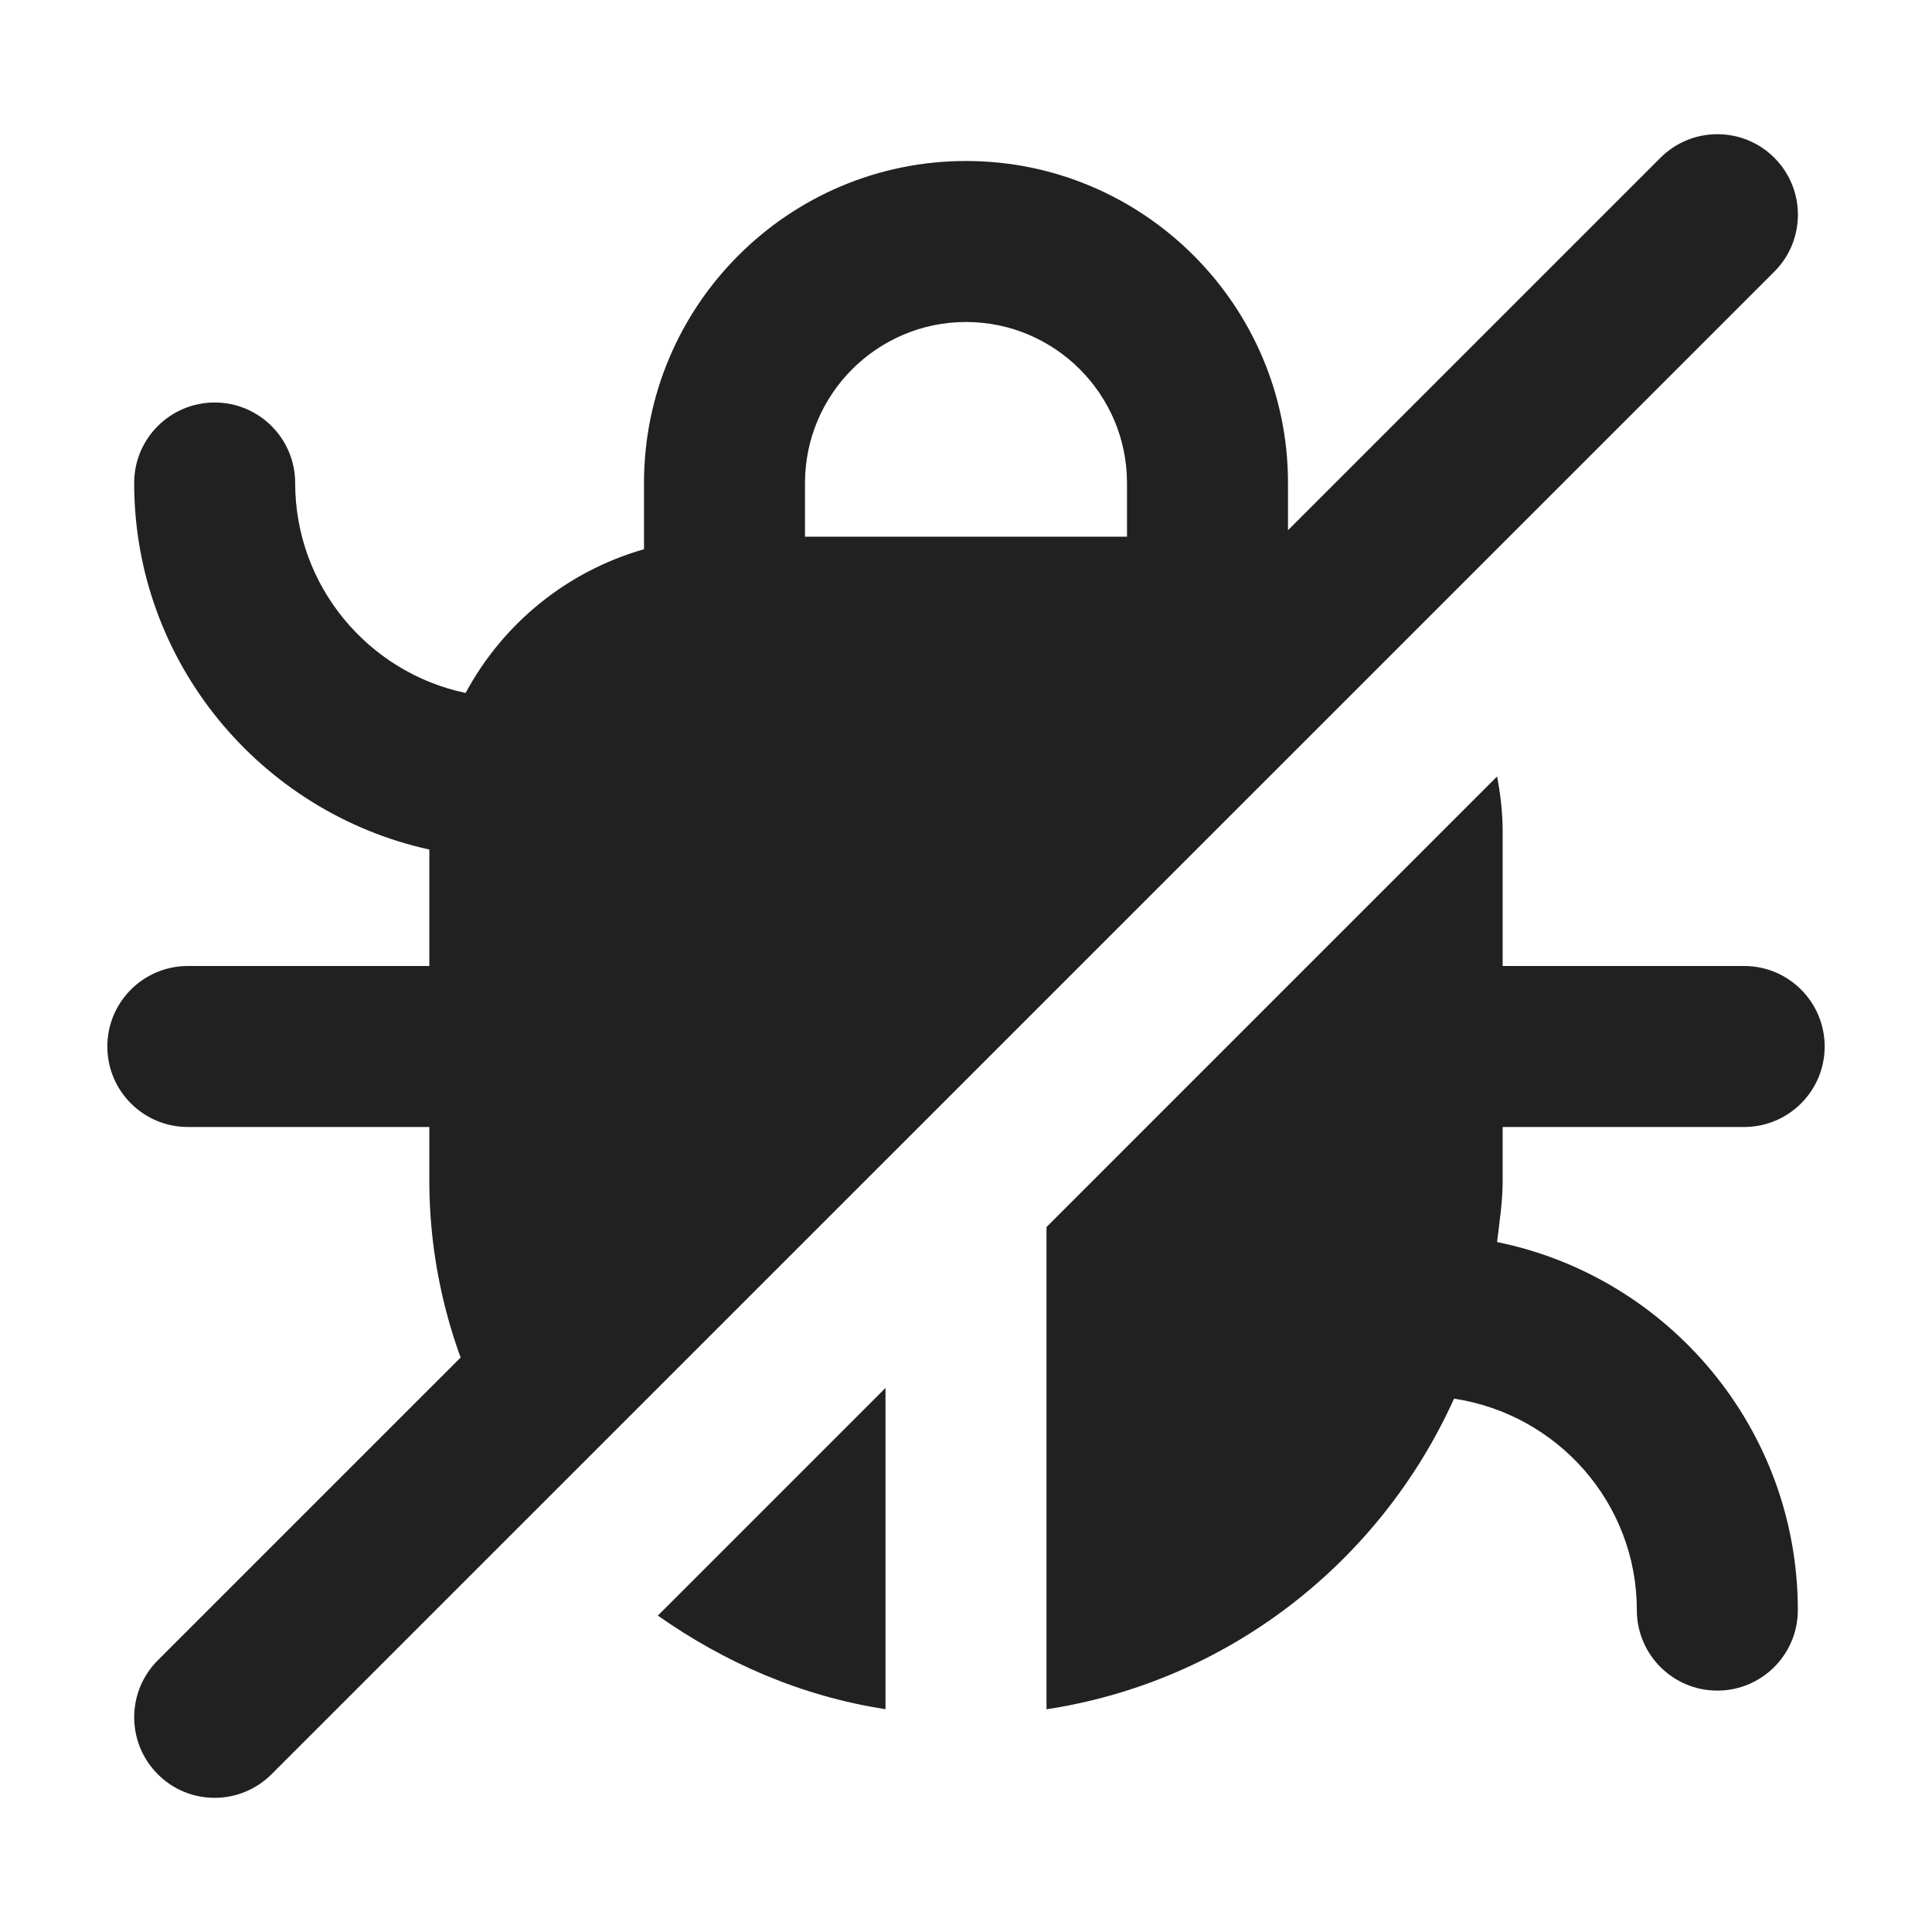 <svg xmlns="http://www.w3.org/2000/svg" height="18" width="18" viewBox="0 0 18 18"><title>bug slash</title><g fill="#212121" class="nc-icon-wrapper"><path d="M12.62,5.38c-.193-.112-.402-.201-.62-.266v-.614c0-1.654-1.346-3-3-3s-3,1.346-3,3v.617c-.72,.206-1.313,.692-1.662,1.339-.906-.19-1.588-.995-1.588-1.956,0-.414-.336-.75-.75-.75s-.75,.336-.75,.75c0,1.672,1.18,3.07,2.75,3.415v1.085H1.75c-.414,0-.75,.336-.75,.75s.336,.75,.75,.75h2.25v.5c0,.865,.233,1.67,.623,2.377l7.998-7.998Zm-3.62-2.38c.827,0,1.5,.673,1.5,1.5v.5h-3v-.5c0-.827,.673-1.5,1.5-1.5Z" fill="#212121"></path><path d="M8.25,15.924v-2.993l-2.121,2.121c.622,.438,1.337,.752,2.121,.872Z" fill="#212121"></path><path d="M14,10.5h2.25c.414,0,.75-.336,.75-.75s-.336-.75-.75-.75h-2.25v-1.25c0-.177-.02-.349-.052-.516l-4.198,4.198v4.493c1.702-.259,3.112-1.378,3.797-2.894,.961,.145,1.703,.969,1.703,1.97,0,.414,.336,.75,.75,.75s.75-.336,.75-.75c0-1.691-1.206-3.105-2.802-3.429,.022-.189,.052-.375,.052-.571v-.5Z" fill="#212121"></path><path d="M2,16.75c-.192,0-.384-.073-.53-.22-.293-.293-.293-.768,0-1.061L15.47,1.47c.293-.293,.768-.293,1.061,0s.293,.768,0,1.061L2.53,16.53c-.146,.146-.338,.22-.53,.22Z" data-color="color-2"></path></g></svg>